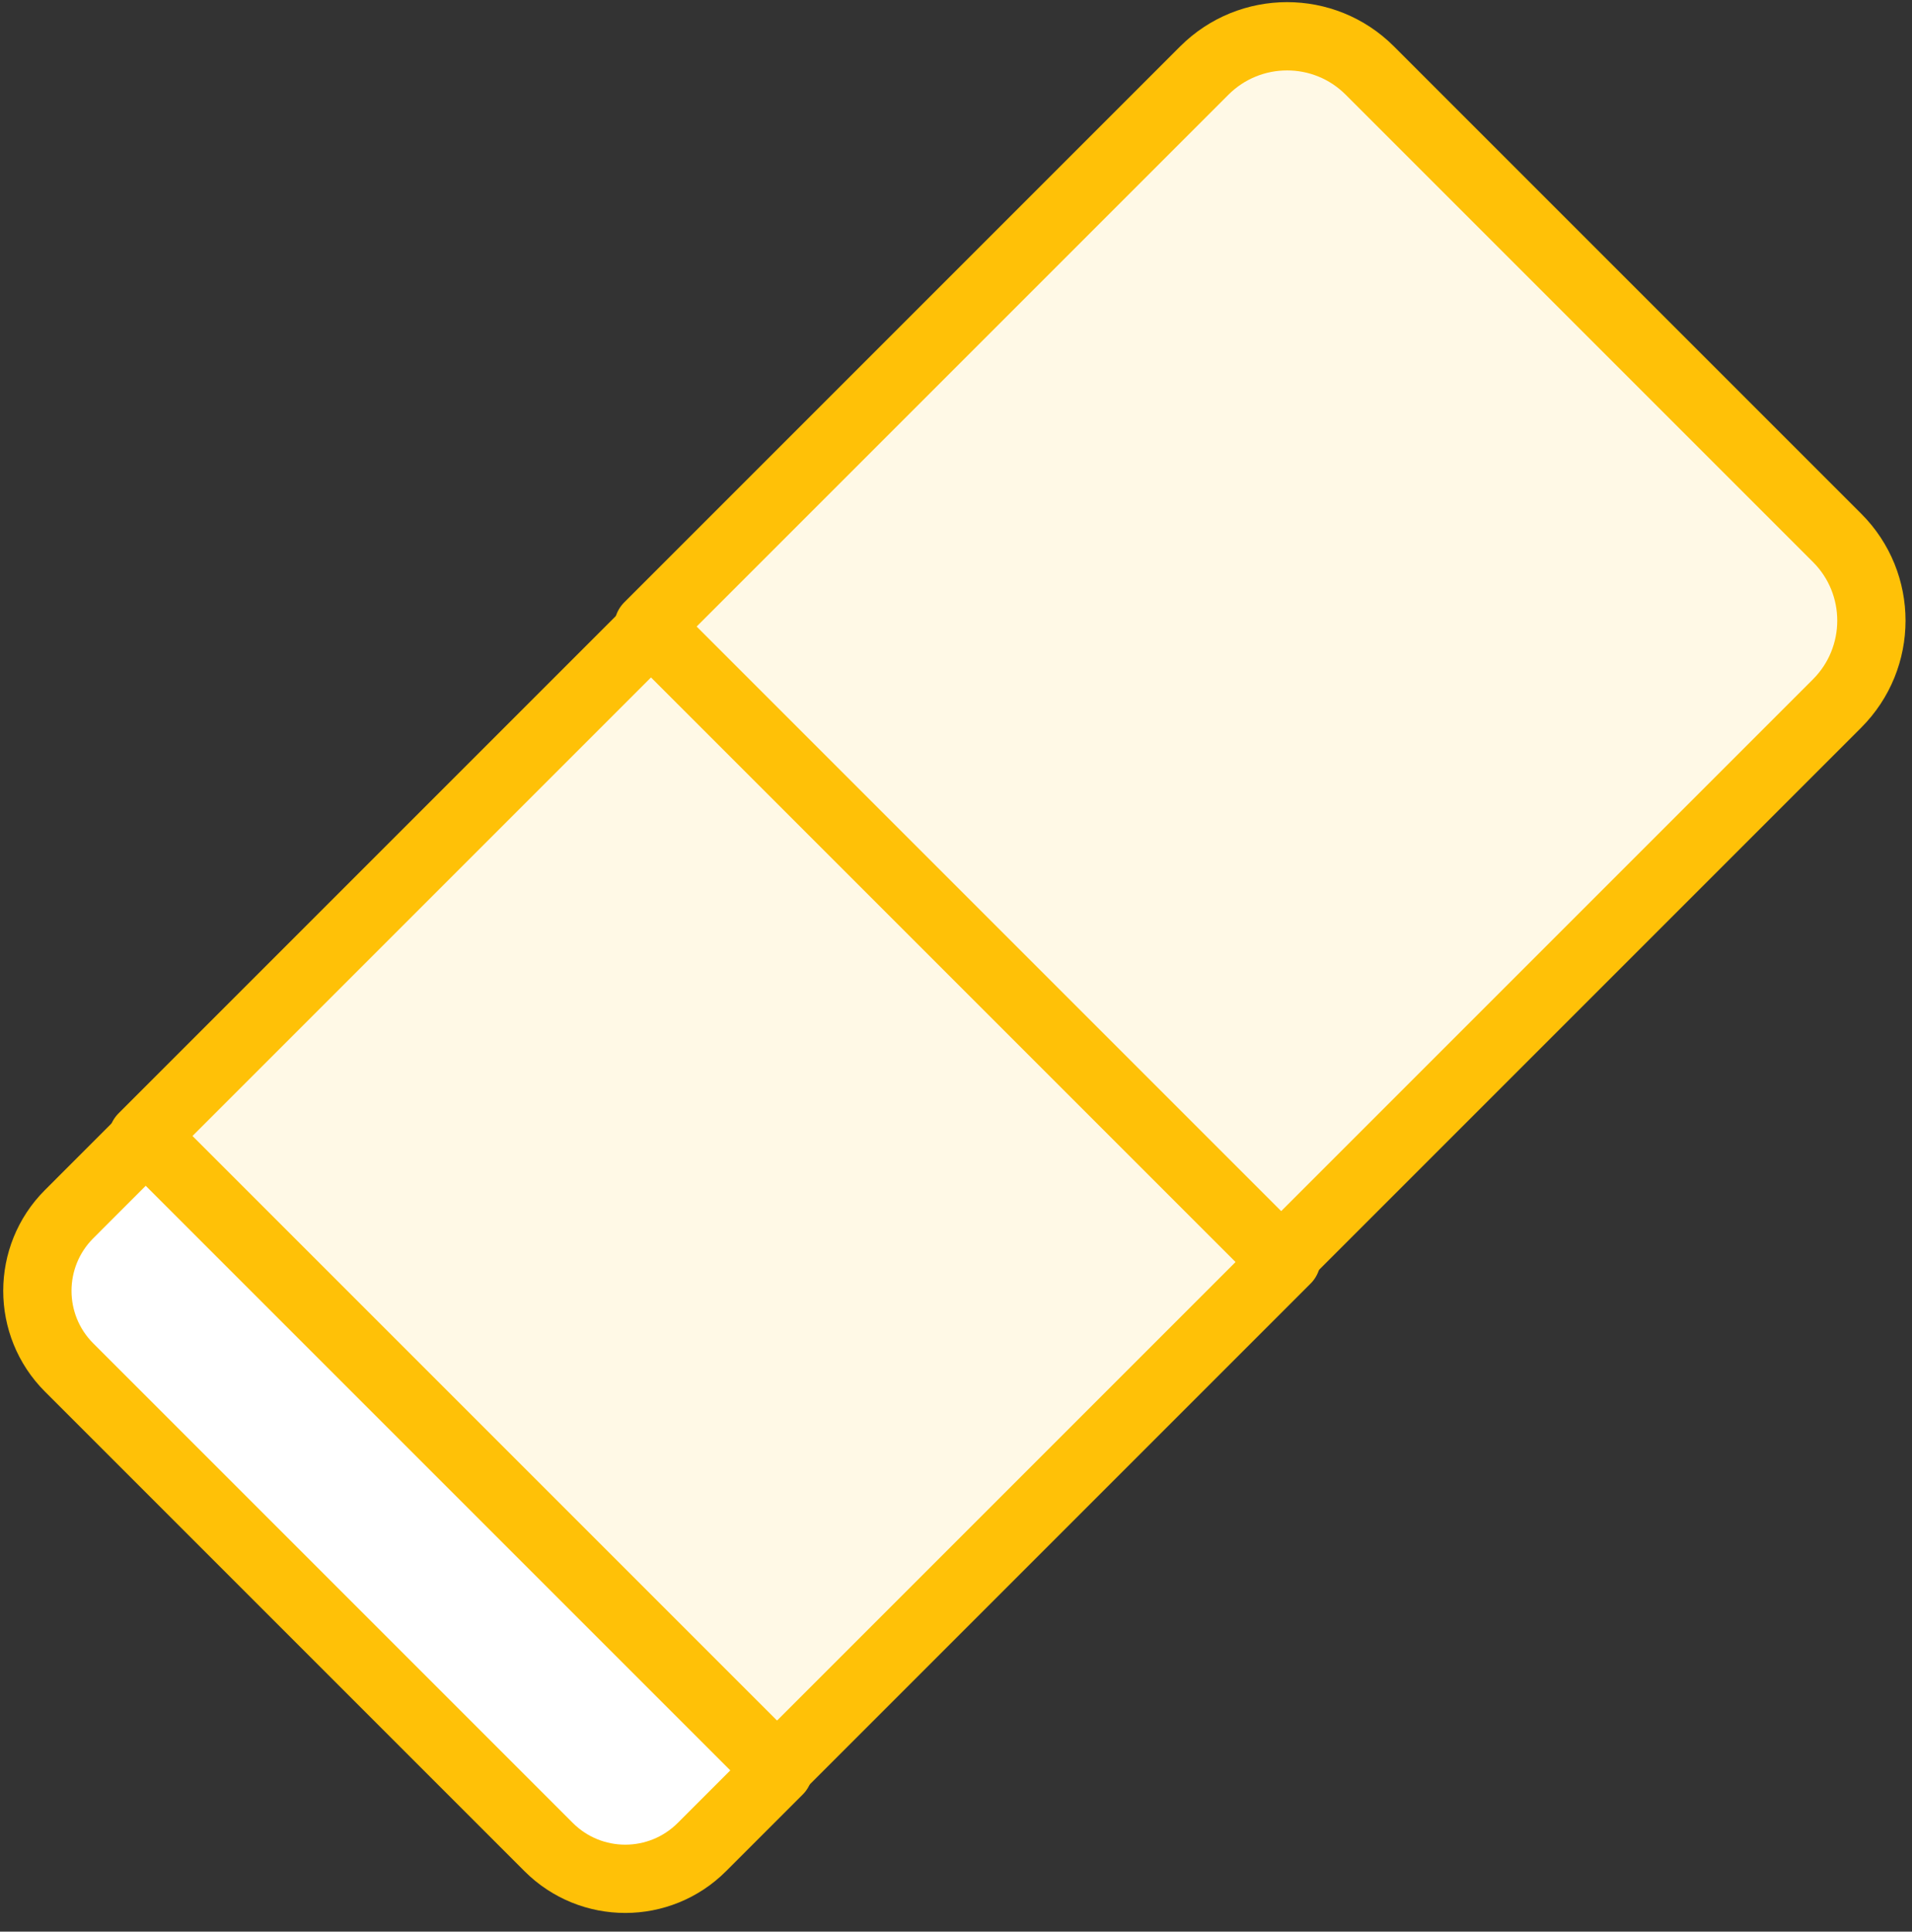 <?xml version="1.0" encoding="UTF-8"?>
<svg width="98px" height="99px" viewBox="0 0 98 99" version="1.1" xmlns="http://www.w3.org/2000/svg" xmlns:xlink="http://www.w3.org/1999/xlink">
    <rect x="0" y="0" width="98" height="99" fill="#333333" stroke="none"/>
    <!-- Generator: Sketch 46.2 (44496) - http://www.bohemiancoding.com/sketch -->
    <title>office-34</title>
    <desc>Created with Sketch.</desc>
    <defs></defs>
    <g id="ALL" stroke="none" stroke-width="1" fill="none" fill-rule="evenodd" stroke-linecap="round" stroke-linejoin="round">
        <g id="Primary" transform="translate(-3701, -15693)" stroke="#FFC107" stroke-width="3.5">
            <g id="Group-15" transform="translate(200, 200)">
                <g id="office-34" transform="translate(3502, 15494)">
                    <polygon id="Layer-1" fill="#FFF9E6" points="32.502 31.111 64.938 63.547 38.749 89.736 6.313 57.3"></polygon>
                    <path d="M6.469,57.3 L38.906,89.736 L34.977,93.665 C32.808,95.834 29.293,95.838 27.12,93.665 L2.541,69.086 C0.372,66.916 0.376,63.394 2.541,61.229 L6.469,57.3 L6.469,57.3 Z" id="Layer-2" fill="#FFFFFF"></path>
                    <path d="M60.722,2.621 C63.067,0.276 66.865,0.271 69.209,2.615 L93.164,26.57 C95.506,28.912 95.503,32.712 93.158,35.057 L64.668,63.547 L32.232,31.111 L60.722,2.621 L60.722,2.621 Z" id="Layer-3" fill="#FFF9E6"></path>
                </g>
            </g>
        </g>
    </g>
</svg>